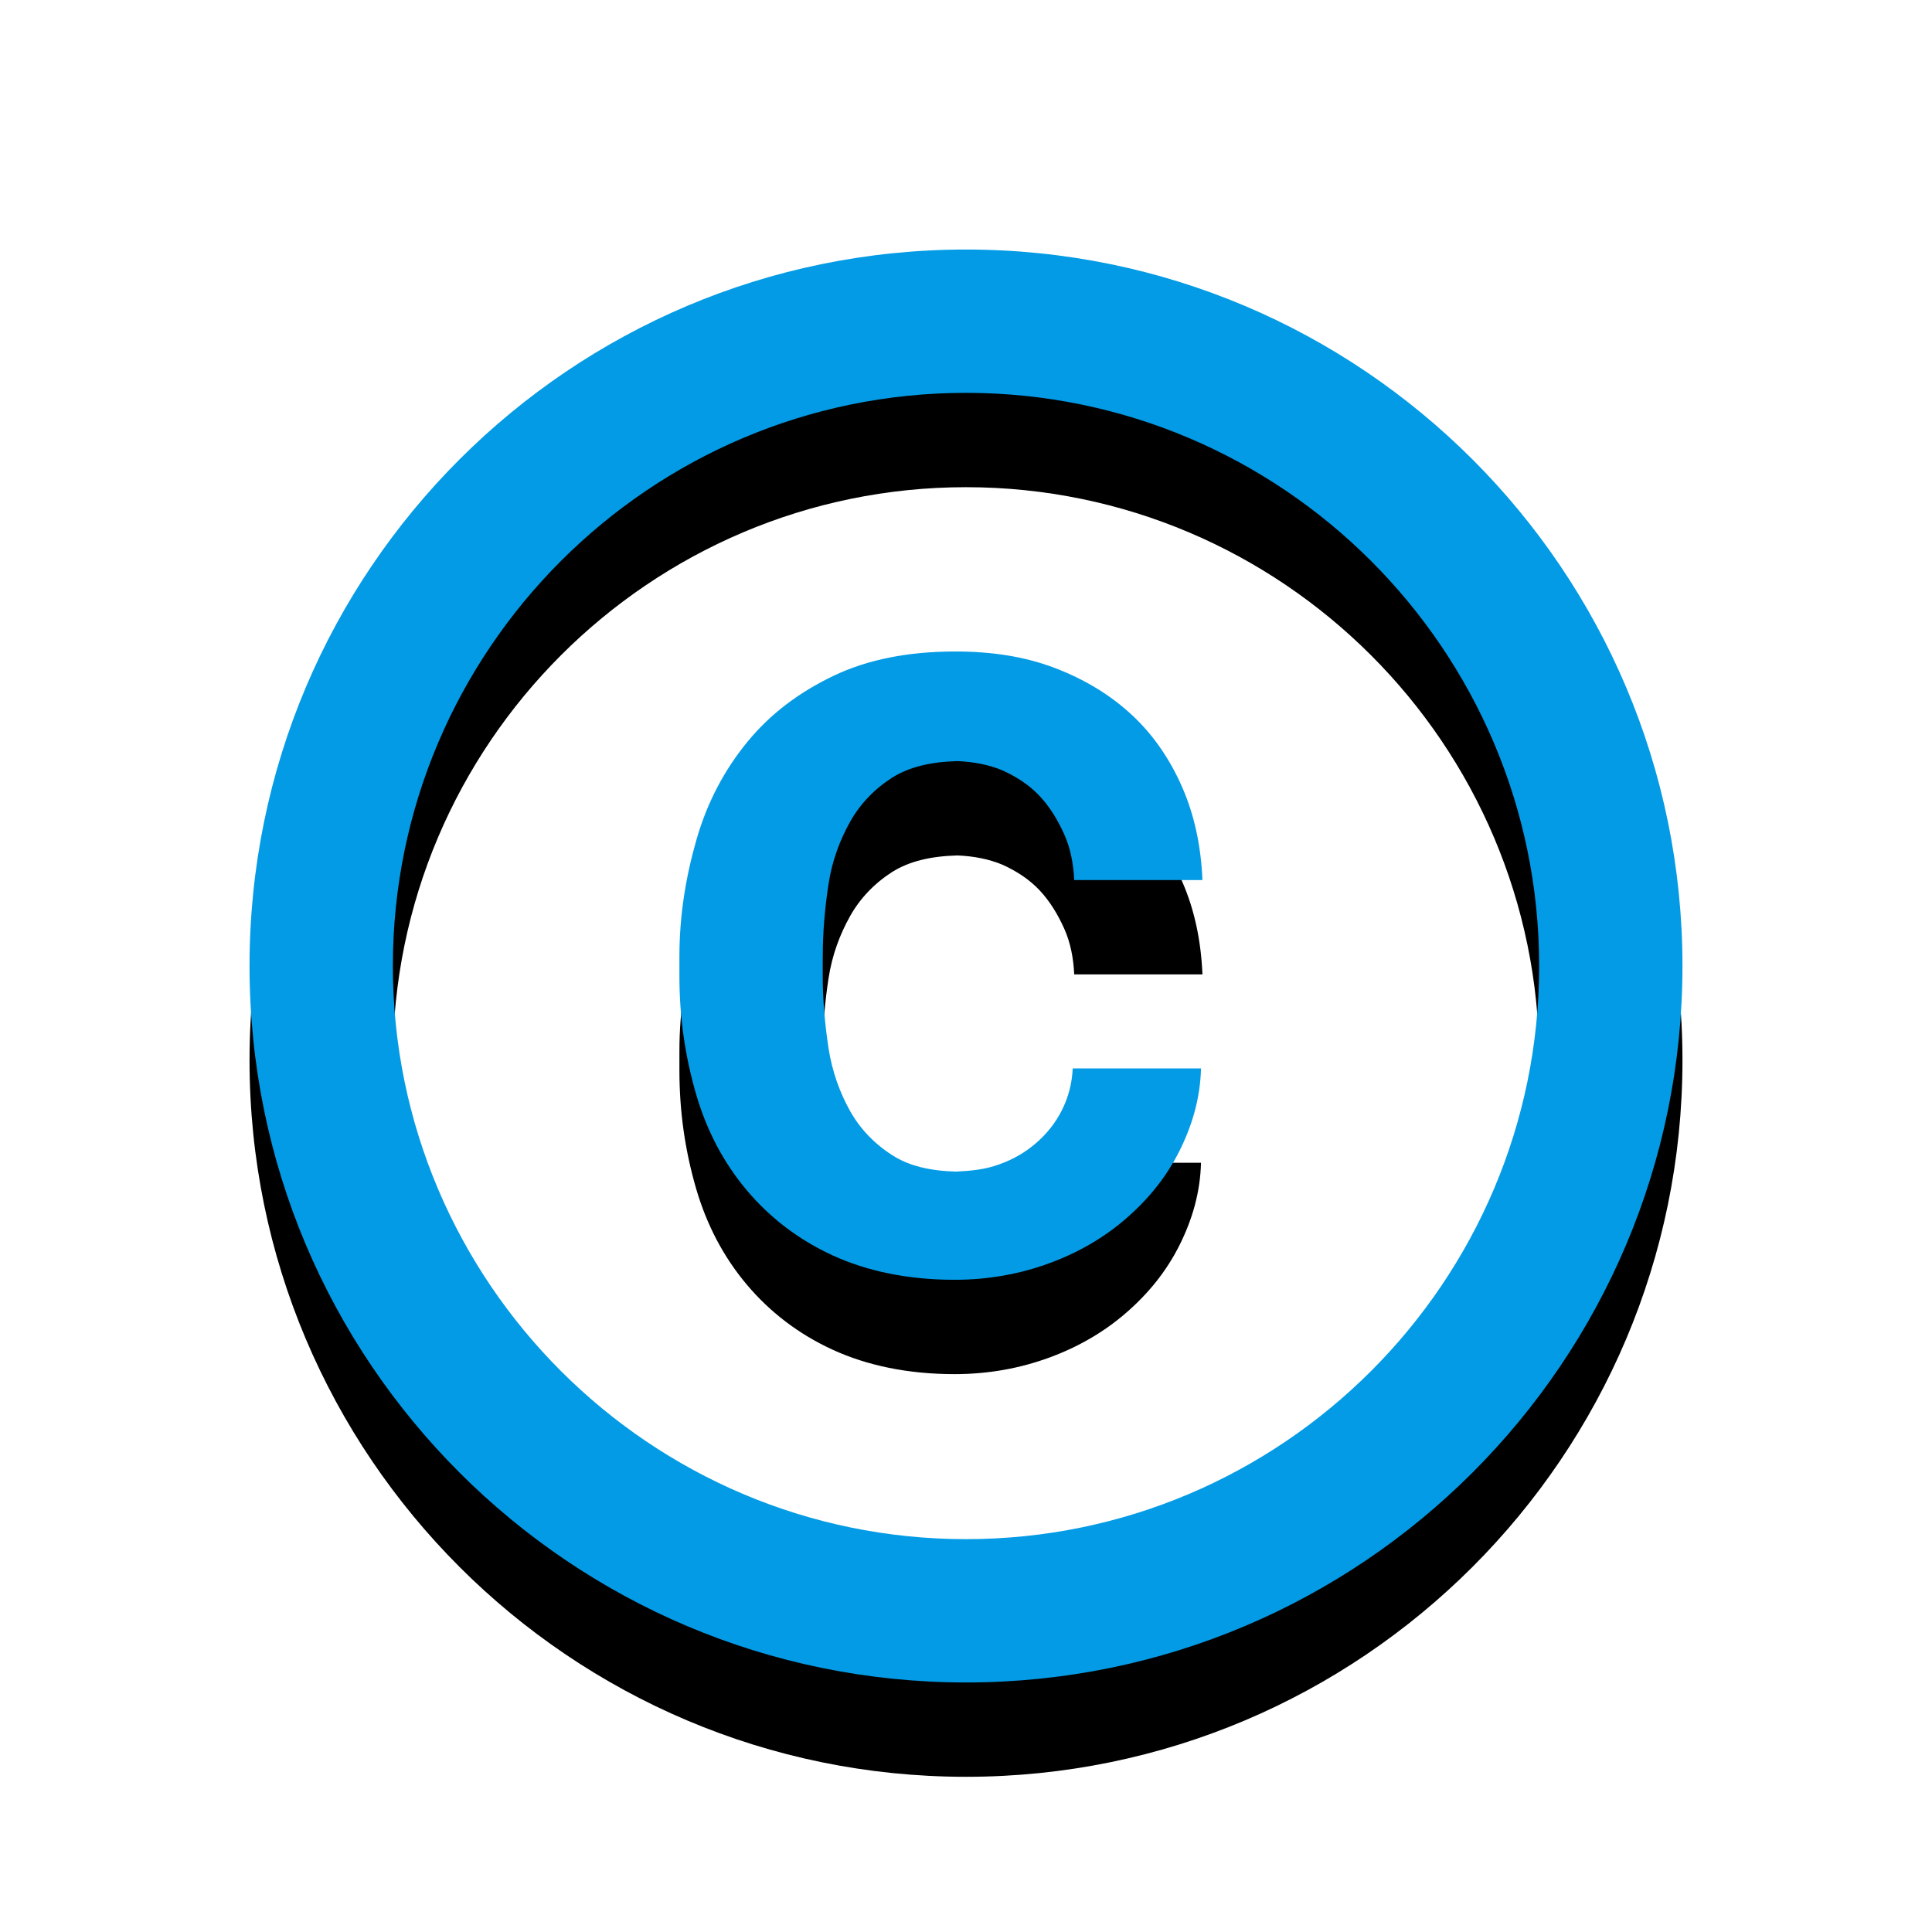 <svg version="1.1" xmlns="http://www.w3.org/2000/svg" xmlns:xlink="http://www.w3.org/1999/xlink" viewBox="0,0,1024,1024">
	<!-- Color names: teamapps-color-1 -->
	<desc>copyright icon - Licensed under Apache License v2.0 (http://www.apache.org/licenses/LICENSE-2.0) - Created with Iconfu.com - Derivative work of Material icons (Copyright Google Inc.)</desc>
	<defs>
		<clipPath id="clip-IM5MqqDL">
			<path d="M39.26,89.26h945.47v934.74h-945.47z"/>
		</clipPath>
		<filter id="filter-NRow0Cko" x="-13%" y="-6%" width="143%" height="143%" color-interpolation-filters="sRGB">
			<feColorMatrix values="1 0 0 0 0 0 1 0 0 0 0 0 1 0 0 0 0 0 0.2 0" in="SourceGraphic"/>
			<feOffset dy="20"/>
			<feGaussianBlur stdDeviation="11" result="blur0"/>
			<feColorMatrix values="1 0 0 0 0 0 1 0 0 0 0 0 1 0 0 0 0 0 0.3 0" in="SourceGraphic"/>
			<feOffset dy="30"/>
			<feGaussianBlur stdDeviation="20" result="blur1"/>
			<feMerge>
				<feMergeNode in="blur0"/>
				<feMergeNode in="blur1"/>
			</feMerge>
		</filter>
	</defs>
	<g fill="none" fill-rule="nonzero" style="mix-blend-mode: normal">
		<g clip-path="url(#clip-IM5MqqDL)">
			<path d="M891.74,512c0,209.61 -170.12,379.74 -379.74,379.74c-209.61,0 -379.74,-170.12 -379.74,-379.74c0,-209.61 170.12,-379.74 379.74,-379.74c209.61,0 379.74,170.12 379.74,379.74zM815.78,512c0,-167.46 -136.32,-303.78 -303.78,-303.78c-167.46,0 -303.78,136.32 -303.78,303.78c0,167.46 136.32,303.78 303.78,303.78c167.46,0 303.78,-136.32 303.78,-303.78zM436.06,507.06v10.25c0,12.53 1.14,25.45 3.03,37.98c1.9,12.53 6.08,23.92 11.39,33.42c5.31,9.5 12.9,17.46 22.4,23.54c8.73,5.7 20.13,8.35 33.8,8.73c7.97,-0.38 15.57,-1.13 22.78,-3.79c7.59,-2.66 14.04,-6.45 19.74,-11.39c5.7,-4.94 10.25,-10.64 13.67,-17.47c3.42,-6.84 5.31,-14.05 5.7,-22.03h67.98c-0.38,15.57 -4.56,30 -11.39,43.67c-6.84,13.67 -16.33,25.45 -28.11,35.7c-11.77,10.25 -25.45,18.23 -41.01,23.92c-15.57,5.7 -32.28,8.73 -50.12,8.73c-24.68,0 -46.32,-4.56 -64.55,-12.91c-18.23,-8.36 -33.42,-20.12 -45.57,-34.55c-12.15,-14.43 -21.26,-31.51 -26.96,-51.26c-5.7,-19.75 -8.74,-40.25 -8.74,-62.28v-10.25c0,-22.03 3.42,-42.52 9.11,-62.27c5.7,-19.75 14.82,-36.84 26.97,-51.65c12.15,-14.81 27.34,-26.2 45.57,-34.93c18.23,-8.73 39.87,-12.91 64.55,-12.91c19.37,0 36.84,2.66 52.79,8.74c15.95,6.08 29.62,14.43 41.01,25.06c11.39,10.64 20.12,23.54 26.58,38.35c6.45,14.81 9.88,31.14 10.64,48.99h-67.97c-0.38,-8.36 -1.9,-16.71 -5.32,-24.31c-3.42,-7.59 -7.59,-14.43 -12.9,-20.12c-5.31,-5.7 -12.16,-10.25 -19.75,-13.67c-7.22,-3.03 -15.19,-4.56 -23.92,-4.94c-14.05,0.38 -25.45,3.04 -34.56,8.74c-9.5,6.08 -17.09,14.04 -22.4,23.54c-5.31,9.5 -9.5,20.51 -11.39,33.04c-1.9,12.53 -3.03,25.06 -3.03,38.35z" fill="#000000" filter="url(#filter-NRow0Cko)"/>
		</g>
		<g>
			<g color="#039be5" class="teamapps-color-1">
				<path d="M891.74,512c0,209.61 -170.12,379.74 -379.74,379.74c-209.61,0 -379.74,-170.12 -379.74,-379.74c0,-209.61 170.12,-379.74 379.74,-379.74c209.61,0 379.74,170.12 379.74,379.74zM815.78,512c0,-167.46 -136.32,-303.78 -303.78,-303.78c-167.46,0 -303.78,136.32 -303.78,303.78c0,167.46 136.32,303.78 303.78,303.78c167.46,0 303.78,-136.32 303.78,-303.78zM436.06,507.06v10.25c0,12.53 1.14,25.45 3.03,37.98c1.9,12.53 6.08,23.92 11.39,33.42c5.31,9.5 12.9,17.46 22.4,23.54c8.73,5.7 20.13,8.35 33.8,8.73c7.97,-0.38 15.57,-1.13 22.78,-3.79c7.59,-2.66 14.04,-6.45 19.74,-11.39c5.7,-4.94 10.25,-10.64 13.67,-17.47c3.42,-6.84 5.31,-14.05 5.7,-22.03h67.98c-0.38,15.57 -4.56,30 -11.39,43.67c-6.84,13.67 -16.33,25.45 -28.11,35.7c-11.77,10.25 -25.45,18.23 -41.01,23.92c-15.57,5.7 -32.28,8.73 -50.12,8.73c-24.68,0 -46.32,-4.56 -64.55,-12.91c-18.23,-8.36 -33.42,-20.12 -45.57,-34.55c-12.15,-14.43 -21.26,-31.51 -26.96,-51.26c-5.7,-19.75 -8.74,-40.25 -8.74,-62.28v-10.25c0,-22.03 3.42,-42.52 9.11,-62.27c5.7,-19.75 14.82,-36.84 26.97,-51.65c12.15,-14.81 27.34,-26.2 45.57,-34.93c18.23,-8.73 39.87,-12.91 64.55,-12.91c19.37,0 36.84,2.66 52.79,8.74c15.95,6.08 29.62,14.43 41.01,25.06c11.39,10.64 20.12,23.54 26.58,38.35c6.45,14.81 9.88,31.14 10.64,48.99h-67.97c-0.38,-8.36 -1.9,-16.71 -5.32,-24.31c-3.42,-7.59 -7.59,-14.43 -12.9,-20.12c-5.31,-5.7 -12.16,-10.25 -19.75,-13.67c-7.22,-3.03 -15.19,-4.56 -23.92,-4.94c-14.05,0.38 -25.45,3.04 -34.56,8.74c-9.5,6.08 -17.09,14.04 -22.4,23.54c-5.31,9.5 -9.5,20.51 -11.39,33.04c-1.9,12.53 -3.03,25.06 -3.03,38.35z" fill="currentColor"/>
			</g>
		</g>
	</g>
</svg>
